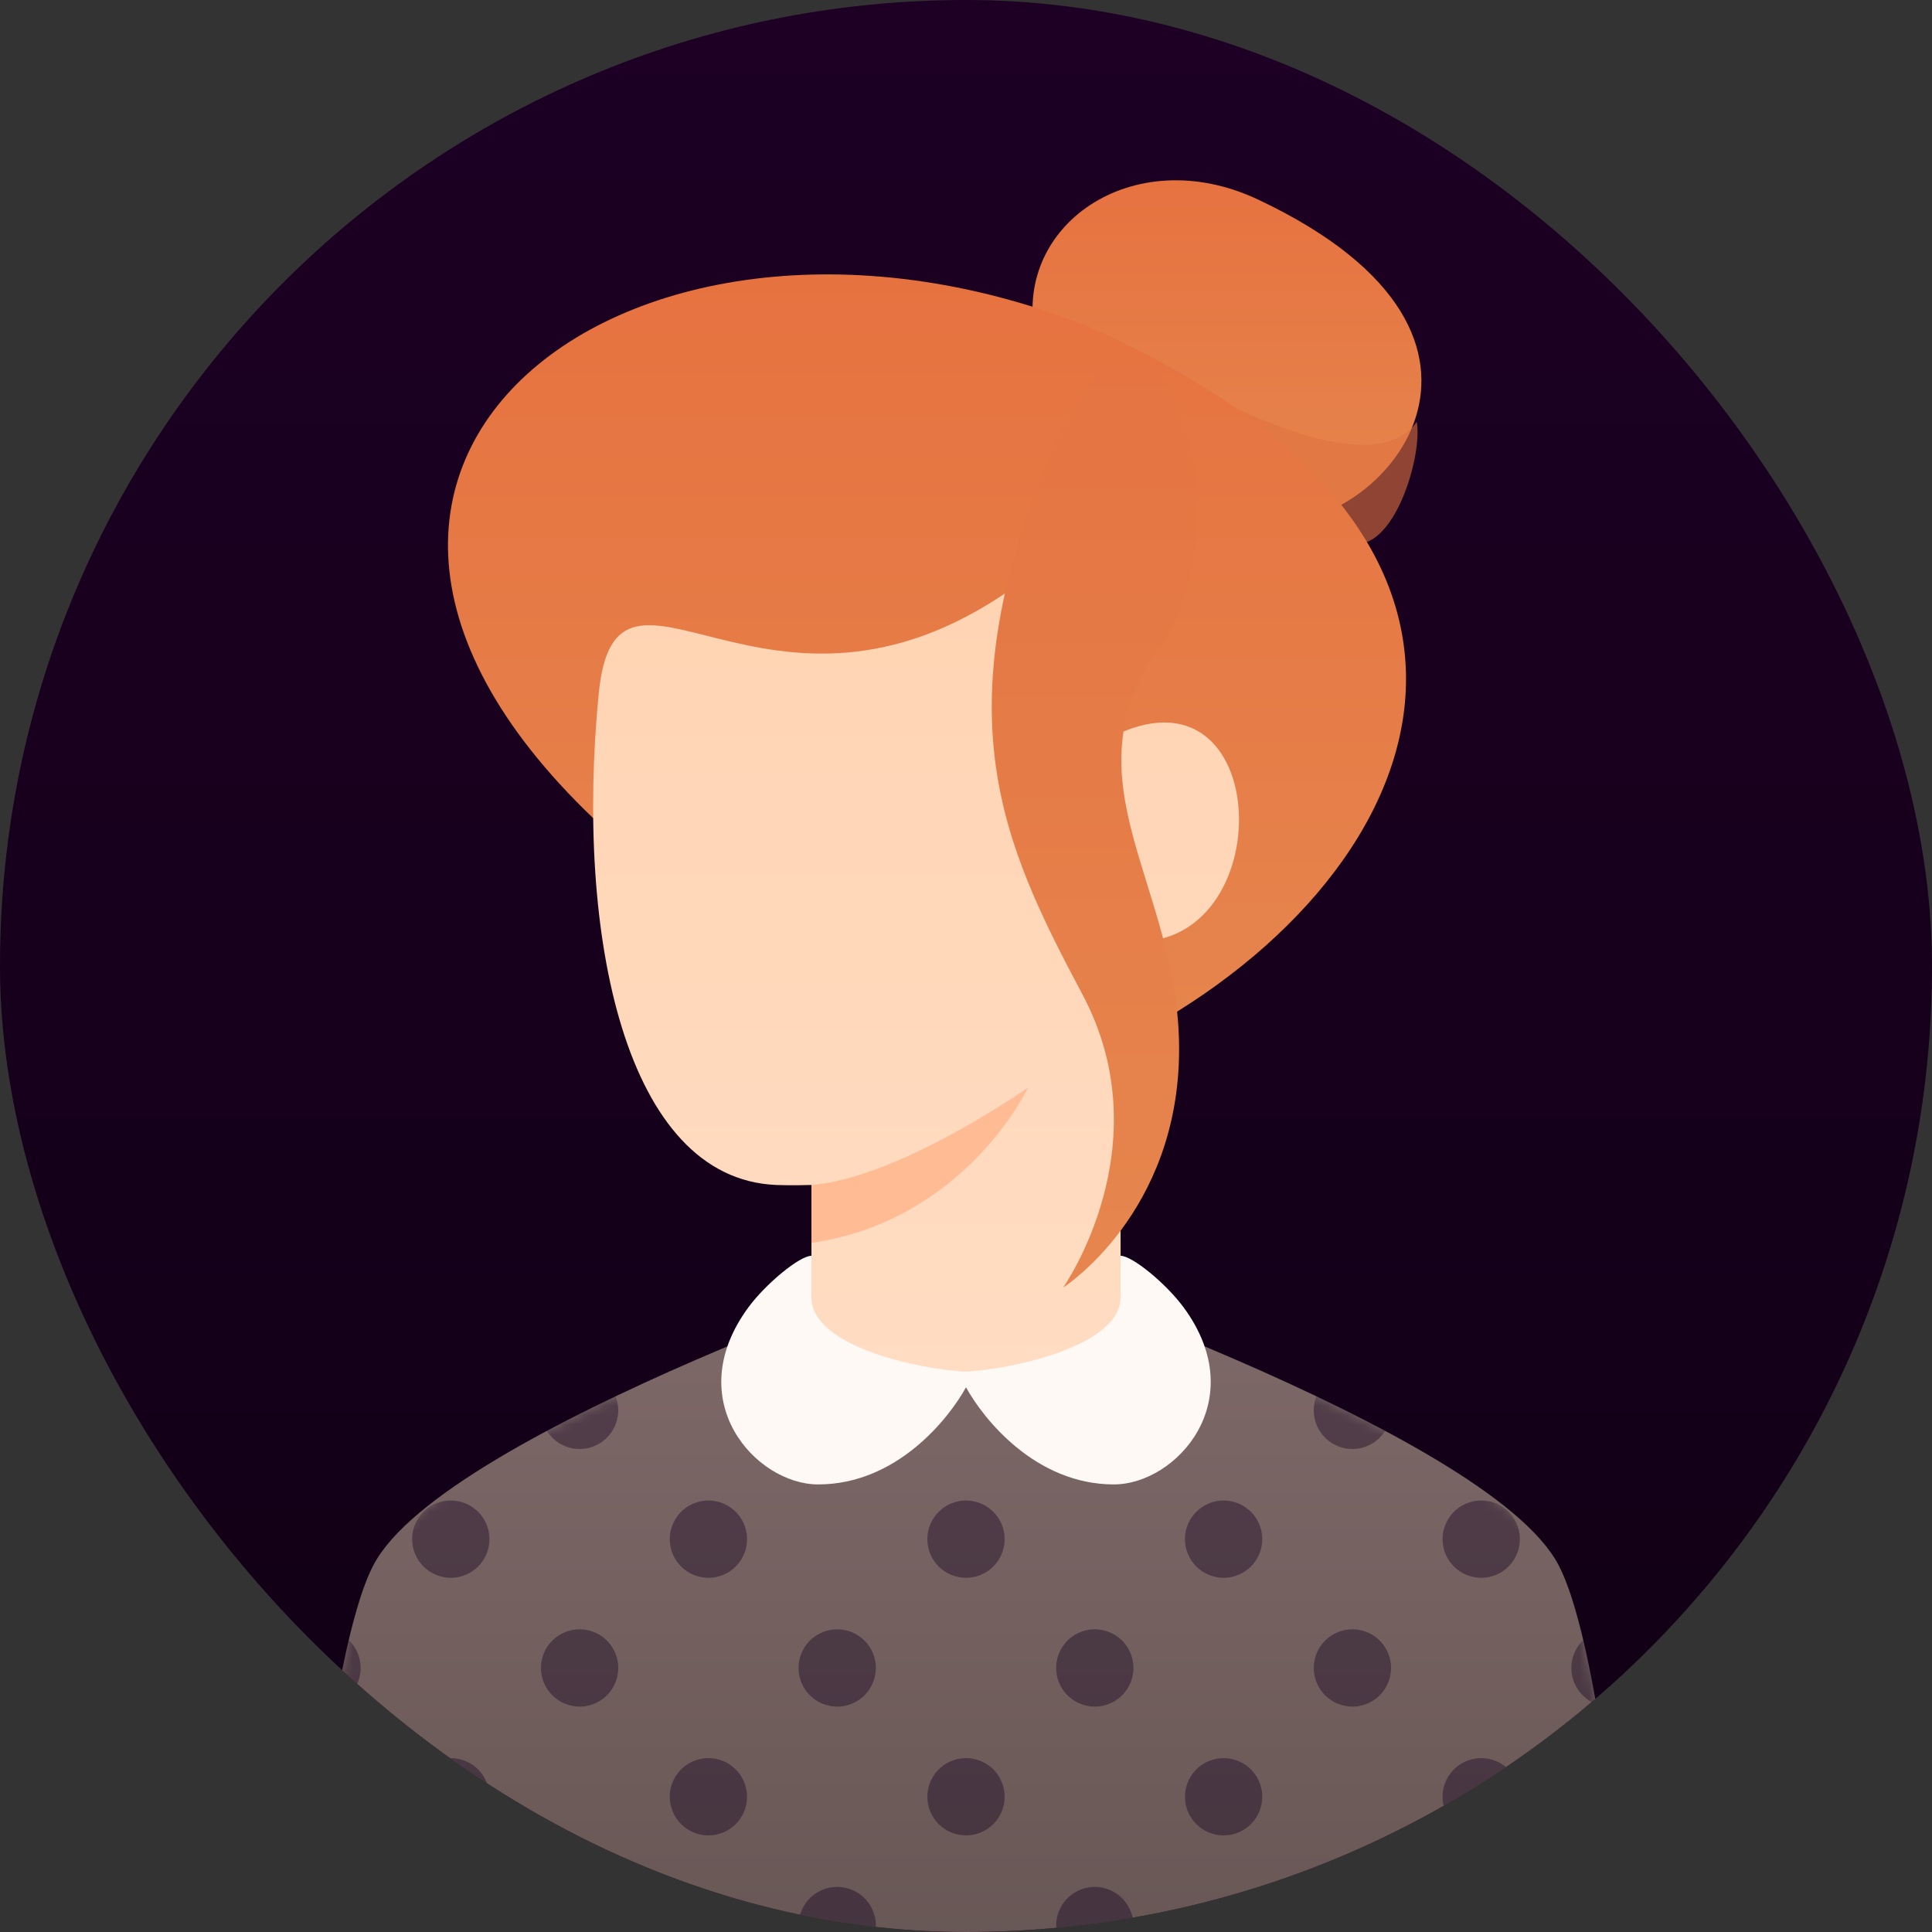 <svg width="200" height="200" viewBox="0 0 200 200" fill="none" xmlns="http://www.w3.org/2000/svg">
<rect x="0" y="0" width="200" height="200" fill="#333333" stroke="none"/>
<g clip-path="url(#clip0_897_3801)">
<rect width="200" height="200" rx="100" fill="url(#paint0_linear_897_3801)"/>
<path d="M161.333 162C166.222 171.333 168.667 205.333 168.667 205.333H31.333C31.333 205.333 33.778 171.333 38.667 162C46 148 100 130 100 130C100 130 154 148 161.333 162Z" fill="url(#paint1_linear_897_3801)"/>
<mask id="mask0_897_3801" style="mask-type:alpha" maskUnits="userSpaceOnUse" x="31" y="130" width="138" height="76">
<path d="M161.333 162C166.222 171.333 168.667 205.333 168.667 205.333H31.333C31.333 205.333 33.778 171.333 38.667 162C46 148 100 130 100 130C100 130 154 148 161.333 162Z" fill="url(#paint2_linear_897_3801)"/>
</mask>
<g mask="url(#mask0_897_3801)">
<path opacity="0.4" d="M162.667 199.333C162.667 198.542 162.901 197.769 163.341 197.111C163.78 196.453 164.405 195.941 165.136 195.638C165.867 195.335 166.671 195.256 167.447 195.41C168.223 195.565 168.936 195.945 169.495 196.505C170.054 197.064 170.435 197.777 170.59 198.553C170.744 199.329 170.665 200.133 170.362 200.864C170.059 201.595 169.547 202.22 168.889 202.659C168.231 203.099 167.458 203.333 166.667 203.333C165.606 203.333 164.588 202.912 163.838 202.162C163.088 201.412 162.667 200.394 162.667 199.333ZM136 199.333C136 198.542 136.235 197.769 136.674 197.111C137.114 196.453 137.738 195.941 138.469 195.638C139.2 195.335 140.004 195.256 140.78 195.41C141.556 195.565 142.269 195.945 142.828 196.505C143.388 197.064 143.769 197.777 143.923 198.553C144.077 199.329 143.998 200.133 143.695 200.864C143.393 201.595 142.88 202.22 142.222 202.659C141.564 203.099 140.791 203.333 140 203.333C138.939 203.333 137.922 202.912 137.171 202.162C136.421 201.412 136 200.394 136 199.333ZM109.333 199.333C109.333 198.542 109.568 197.769 110.007 197.111C110.447 196.453 111.072 195.941 111.803 195.638C112.533 195.335 113.338 195.256 114.114 195.41C114.89 195.565 115.602 195.945 116.162 196.505C116.721 197.064 117.102 197.777 117.256 198.553C117.411 199.329 117.332 200.133 117.029 200.864C116.726 201.595 116.213 202.22 115.556 202.659C114.898 203.099 114.124 203.333 113.333 203.333C112.272 203.333 111.255 202.912 110.505 202.162C109.755 201.412 109.333 200.394 109.333 199.333ZM82.667 199.333C82.667 198.542 82.901 197.769 83.341 197.111C83.78 196.453 84.405 195.941 85.136 195.638C85.867 195.335 86.671 195.256 87.447 195.41C88.223 195.565 88.936 195.945 89.495 196.505C90.054 197.064 90.435 197.777 90.59 198.553C90.744 199.329 90.665 200.133 90.362 200.864C90.059 201.595 89.547 202.22 88.889 202.659C88.231 203.099 87.458 203.333 86.667 203.333C85.606 203.333 84.588 202.912 83.838 202.162C83.088 201.412 82.667 200.394 82.667 199.333ZM56 199.333C56 198.542 56.234 197.769 56.674 197.111C57.114 196.453 57.738 195.941 58.469 195.638C59.2 195.335 60.004 195.256 60.78 195.41C61.556 195.565 62.269 195.945 62.828 196.505C63.388 197.064 63.769 197.777 63.923 198.553C64.077 199.329 63.998 200.133 63.695 200.864C63.393 201.595 62.88 202.22 62.222 202.659C61.564 203.099 60.791 203.333 60 203.333C58.939 203.333 57.922 202.912 57.172 202.162C56.421 201.412 56 200.394 56 199.333ZM29.333 199.333C29.333 198.542 29.568 197.769 30.007 197.111C30.447 196.453 31.072 195.941 31.802 195.638C32.533 195.335 33.338 195.256 34.114 195.41C34.889 195.565 35.602 195.945 36.162 196.505C36.721 197.064 37.102 197.777 37.256 198.553C37.411 199.329 37.331 200.133 37.029 200.864C36.726 201.595 36.213 202.22 35.556 202.659C34.898 203.099 34.124 203.333 33.333 203.333C32.272 203.333 31.255 202.912 30.505 202.162C29.755 201.412 29.333 200.394 29.333 199.333V199.333ZM149.333 186C149.333 185.209 149.568 184.436 150.007 183.778C150.447 183.12 151.072 182.607 151.803 182.304C152.533 182.002 153.338 181.923 154.114 182.077C154.89 182.231 155.602 182.612 156.162 183.172C156.721 183.731 157.102 184.444 157.256 185.22C157.411 185.996 157.332 186.8 157.029 187.531C156.726 188.262 156.213 188.886 155.556 189.326C154.898 189.765 154.124 190 153.333 190C152.272 190 151.255 189.579 150.505 188.828C149.755 188.078 149.333 187.061 149.333 186ZM122.667 186C122.667 185.209 122.901 184.436 123.341 183.778C123.78 183.12 124.405 182.607 125.136 182.304C125.867 182.002 126.671 181.923 127.447 182.077C128.223 182.231 128.936 182.612 129.495 183.172C130.054 183.731 130.435 184.444 130.59 185.22C130.744 185.996 130.665 186.8 130.362 187.531C130.059 188.262 129.547 188.886 128.889 189.326C128.231 189.765 127.458 190 126.667 190C125.606 190 124.588 189.579 123.838 188.828C123.088 188.078 122.667 187.061 122.667 186ZM96 186C96 185.209 96.234 184.436 96.674 183.778C97.114 183.12 97.738 182.607 98.469 182.304C99.2 182.002 100.004 181.923 100.78 182.077C101.556 182.231 102.269 182.612 102.828 183.172C103.388 183.731 103.769 184.444 103.923 185.22C104.077 185.996 103.998 186.8 103.695 187.531C103.393 188.262 102.88 188.886 102.222 189.326C101.564 189.765 100.791 190 100 190C98.939 190 97.922 189.579 97.171 188.828C96.421 188.078 96 187.061 96 186ZM69.333 186C69.333 185.209 69.568 184.436 70.007 183.778C70.447 183.12 71.072 182.607 71.802 182.304C72.533 182.002 73.338 181.923 74.114 182.077C74.889 182.231 75.602 182.612 76.162 183.172C76.721 183.731 77.102 184.444 77.256 185.22C77.411 185.996 77.332 186.8 77.029 187.531C76.726 188.262 76.213 188.886 75.555 189.326C74.898 189.765 74.124 190 73.333 190C72.272 190 71.255 189.579 70.505 188.828C69.755 188.078 69.333 187.061 69.333 186ZM42.667 186C42.667 185.209 42.901 184.436 43.341 183.778C43.78 183.12 44.405 182.607 45.136 182.304C45.867 182.002 46.671 181.923 47.447 182.077C48.223 182.231 48.936 182.612 49.495 183.172C50.054 183.731 50.435 184.444 50.59 185.22C50.744 185.996 50.665 186.8 50.362 187.531C50.059 188.262 49.547 188.886 48.889 189.326C48.231 189.765 47.458 190 46.667 190C45.606 190 44.588 189.579 43.838 188.828C43.088 188.078 42.667 187.061 42.667 186ZM162.667 172.667C162.667 171.876 162.901 171.102 163.341 170.444C163.78 169.787 164.405 169.274 165.136 168.971C165.867 168.668 166.671 168.589 167.447 168.744C168.223 168.898 168.936 169.279 169.495 169.838C170.054 170.398 170.435 171.11 170.59 171.886C170.744 172.662 170.665 173.466 170.362 174.197C170.059 174.928 169.547 175.553 168.889 175.993C168.231 176.432 167.458 176.667 166.667 176.667C165.606 176.667 164.588 176.245 163.838 175.495C163.088 174.745 162.667 173.728 162.667 172.667ZM136 172.667C136 171.876 136.235 171.102 136.674 170.444C137.114 169.787 137.738 169.274 138.469 168.971C139.2 168.668 140.004 168.589 140.78 168.744C141.556 168.898 142.269 169.279 142.828 169.838C143.388 170.398 143.769 171.11 143.923 171.886C144.077 172.662 143.998 173.466 143.695 174.197C143.393 174.928 142.88 175.553 142.222 175.993C141.564 176.432 140.791 176.667 140 176.667C138.939 176.667 137.922 176.245 137.171 175.495C136.421 174.745 136 173.728 136 172.667ZM109.333 172.667C109.333 171.876 109.568 171.102 110.007 170.444C110.447 169.787 111.072 169.274 111.803 168.971C112.533 168.668 113.338 168.589 114.114 168.744C114.89 168.898 115.602 169.279 116.162 169.838C116.721 170.398 117.102 171.11 117.256 171.886C117.411 172.662 117.332 173.466 117.029 174.197C116.726 174.928 116.213 175.553 115.556 175.993C114.898 176.432 114.124 176.667 113.333 176.667C112.272 176.667 111.255 176.245 110.505 175.495C109.755 174.745 109.333 173.728 109.333 172.667ZM82.667 172.667C82.667 171.876 82.901 171.102 83.341 170.444C83.78 169.787 84.405 169.274 85.136 168.971C85.867 168.668 86.671 168.589 87.447 168.744C88.223 168.898 88.936 169.279 89.495 169.838C90.054 170.398 90.435 171.11 90.59 171.886C90.744 172.662 90.665 173.466 90.362 174.197C90.059 174.928 89.547 175.553 88.889 175.993C88.231 176.432 87.458 176.667 86.667 176.667C85.606 176.667 84.588 176.245 83.838 175.495C83.088 174.745 82.667 173.728 82.667 172.667ZM56 172.667C56 171.876 56.234 171.102 56.674 170.444C57.114 169.787 57.738 169.274 58.469 168.971C59.2 168.668 60.004 168.589 60.78 168.744C61.556 168.898 62.269 169.279 62.828 169.838C63.388 170.398 63.769 171.11 63.923 171.886C64.077 172.662 63.998 173.466 63.695 174.197C63.393 174.928 62.88 175.553 62.222 175.993C61.564 176.432 60.791 176.667 60 176.667C58.939 176.667 57.922 176.245 57.172 175.495C56.421 174.745 56 173.728 56 172.667ZM29.333 172.667C29.333 171.876 29.568 171.102 30.007 170.444C30.447 169.787 31.072 169.274 31.802 168.971C32.533 168.668 33.338 168.589 34.114 168.744C34.889 168.898 35.602 169.279 36.162 169.838C36.721 170.398 37.102 171.11 37.256 171.886C37.411 172.662 37.331 173.466 37.029 174.197C36.726 174.928 36.213 175.553 35.556 175.993C34.898 176.432 34.124 176.667 33.333 176.667C32.272 176.667 31.255 176.245 30.505 175.495C29.755 174.745 29.333 173.728 29.333 172.667V172.667ZM149.333 159.333C149.333 158.542 149.568 157.769 150.007 157.111C150.447 156.453 151.072 155.941 151.803 155.638C152.533 155.335 153.338 155.256 154.114 155.41C154.89 155.565 155.602 155.945 156.162 156.505C156.721 157.064 157.102 157.777 157.256 158.553C157.411 159.329 157.332 160.133 157.029 160.864C156.726 161.595 156.213 162.22 155.556 162.659C154.898 163.099 154.124 163.333 153.333 163.333C152.272 163.333 151.255 162.912 150.505 162.162C149.755 161.412 149.333 160.394 149.333 159.333ZM122.667 159.333C122.667 158.542 122.901 157.769 123.341 157.111C123.78 156.453 124.405 155.941 125.136 155.638C125.867 155.335 126.671 155.256 127.447 155.41C128.223 155.565 128.936 155.945 129.495 156.505C130.054 157.064 130.435 157.777 130.59 158.553C130.744 159.329 130.665 160.133 130.362 160.864C130.059 161.595 129.547 162.22 128.889 162.659C128.231 163.099 127.458 163.333 126.667 163.333C125.606 163.333 124.588 162.912 123.838 162.162C123.088 161.412 122.667 160.394 122.667 159.333ZM96 159.333C96 158.542 96.234 157.769 96.674 157.111C97.114 156.453 97.738 155.941 98.469 155.638C99.2 155.335 100.004 155.256 100.78 155.41C101.556 155.565 102.269 155.945 102.828 156.505C103.388 157.064 103.769 157.777 103.923 158.553C104.077 159.329 103.998 160.133 103.695 160.864C103.393 161.595 102.88 162.22 102.222 162.659C101.564 163.099 100.791 163.333 100 163.333C98.939 163.333 97.922 162.912 97.171 162.162C96.421 161.412 96 160.394 96 159.333ZM69.333 159.333C69.333 158.542 69.568 157.769 70.007 157.111C70.447 156.453 71.072 155.941 71.802 155.638C72.533 155.335 73.338 155.256 74.114 155.41C74.889 155.565 75.602 155.945 76.162 156.505C76.721 157.064 77.102 157.777 77.256 158.553C77.411 159.329 77.332 160.133 77.029 160.864C76.726 161.595 76.213 162.22 75.555 162.659C74.898 163.099 74.124 163.333 73.333 163.333C72.272 163.333 71.255 162.912 70.505 162.162C69.755 161.412 69.333 160.394 69.333 159.333ZM42.667 159.333C42.667 158.542 42.901 157.769 43.341 157.111C43.78 156.453 44.405 155.941 45.136 155.638C45.867 155.335 46.671 155.256 47.447 155.41C48.223 155.565 48.936 155.945 49.495 156.505C50.054 157.064 50.435 157.777 50.59 158.553C50.744 159.329 50.665 160.133 50.362 160.864C50.059 161.595 49.547 162.22 48.889 162.659C48.231 163.099 47.458 163.333 46.667 163.333C45.606 163.333 44.588 162.912 43.838 162.162C43.088 161.412 42.667 160.394 42.667 159.333ZM162.667 146C162.667 145.209 162.901 144.436 163.341 143.778C163.78 143.12 164.405 142.607 165.136 142.304C165.867 142.002 166.671 141.923 167.447 142.077C168.223 142.231 168.936 142.612 169.495 143.172C170.054 143.731 170.435 144.444 170.59 145.22C170.744 145.996 170.665 146.8 170.362 147.531C170.059 148.262 169.547 148.886 168.889 149.326C168.231 149.765 167.458 150 166.667 150C165.606 150 164.588 149.579 163.838 148.828C163.088 148.078 162.667 147.061 162.667 146ZM136 146C136 145.209 136.235 144.436 136.674 143.778C137.114 143.12 137.738 142.607 138.469 142.304C139.2 142.002 140.004 141.923 140.78 142.077C141.556 142.231 142.269 142.612 142.828 143.172C143.388 143.731 143.769 144.444 143.923 145.22C144.077 145.996 143.998 146.8 143.695 147.531C143.393 148.262 142.88 148.886 142.222 149.326C141.564 149.765 140.791 150 140 150C138.939 150 137.922 149.579 137.171 148.828C136.421 148.078 136 147.061 136 146ZM56 146C56 145.209 56.234 144.436 56.674 143.778C57.114 143.12 57.738 142.607 58.469 142.304C59.2 142.002 60.004 141.923 60.78 142.077C61.556 142.231 62.269 142.612 62.828 143.172C63.388 143.731 63.769 144.444 63.923 145.22C64.077 145.996 63.998 146.8 63.695 147.531C63.393 148.262 62.88 148.886 62.222 149.326C61.564 149.765 60.791 150 60 150C58.939 150 57.922 149.579 57.172 148.828C56.421 148.078 56 147.061 56 146ZM29.333 146C29.333 145.209 29.568 144.436 30.007 143.778C30.447 143.12 31.072 142.607 31.802 142.304C32.533 142.002 33.338 141.923 34.114 142.077C34.889 142.231 35.602 142.612 36.162 143.172C36.721 143.731 37.102 144.444 37.256 145.22C37.411 145.996 37.331 146.8 37.029 147.531C36.726 148.262 36.213 148.886 35.556 149.326C34.898 149.765 34.124 150 33.333 150C32.272 150 31.255 149.579 30.505 148.828C29.755 148.078 29.333 147.061 29.333 146V146Z" fill="#13001E"/>
</g>
<path d="M107.243 35.134C104.576 23.467 117.221 14.515 130.243 20.661C160.909 35.134 142.667 55.334 131.333 54.001C120 52.667 109.909 46.801 107.243 35.134Z" fill="url(#paint3_linear_897_3801)"/>
<g style="mix-blend-mode:multiply" opacity="0.6">
<path d="M118.333 37C118.333 37 141 51.667 146.667 43.667C147.251 47.007 144.563 56.443 140.333 56.333C127.682 56.004 118.333 37 118.333 37Z" fill="#E0713F"/>
</g>
<path d="M114.667 108.668C100.345 115.549 98.255 115.18 66.667 89.335C19 50.335 64 14.668 112.333 33.668C164.667 56.668 147.134 93.073 114.667 108.668Z" fill="url(#paint4_linear_897_3801)"/>
<path d="M116.001 136C111.112 144 88.889 144 84.001 136V122.667C84.001 122.667 81.825 122.733 80.334 122.667C64.74 122 59.529 96.915 61.977 71.825C63.769 53.451 79.334 78.667 104.667 61C103.667 80.333 112.001 78.333 115.667 76C132.334 68.333 132.473 99.761 116.001 97.333V136Z" fill="url(#paint5_linear_897_3801)"/>
<path d="M84 122.664C92.997 121.996 106.413 112.598 106.413 112.598C106.413 112.598 99.995 126.328 84.001 128.662L84 122.664Z" fill="#FFBB94"/>
<path d="M116 134.307V130C117.223 130 120.723 132.888 122.524 135.333C129.641 145 121.747 153.667 115.308 153.667C107.184 153.667 101.8 146.879 100 143.613C98.2 146.88 92.816 153.667 84.692 153.667C78.253 153.667 70.359 145 77.476 135.333C79.277 132.888 82.777 130 84 130V134.307C84 139.405 95.16 141.765 99.978 141.983C104.539 141.765 116 139.405 116 134.307Z" fill="#FFF9F5"/>
<path d="M108.393 47.619C97.727 74.286 103.727 87.286 112.06 102.953C120.393 118.619 110.06 133.286 110.06 133.286C110.06 133.286 122.06 125.619 122.06 108.619C122.06 91.619 110.06 80.953 120.06 66.953C130.06 52.953 119.06 20.953 108.393 47.619Z" fill="url(#paint6_linear_897_3801)"/>
</g>
<defs>
<linearGradient id="paint0_linear_897_3801" x1="100" y1="0" x2="100" y2="200" gradientUnits="userSpaceOnUse">
<stop stop-color="#1D0024"/>
<stop offset="1" stop-color="#100014"/>
</linearGradient>
<linearGradient id="paint1_linear_897_3801" x1="100" y1="130" x2="100" y2="205.333" gradientUnits="userSpaceOnUse">
<stop stop-color="#806A6A"/>
<stop offset="1" stop-color="#665654"/>
</linearGradient>
<linearGradient id="paint2_linear_897_3801" x1="100" y1="130" x2="100" y2="205.333" gradientUnits="userSpaceOnUse">
<stop stop-color="#806A6A"/>
<stop offset="1" stop-color="#665654"/>
</linearGradient>
<linearGradient id="paint3_linear_897_3801" x1="127.014" y1="54.063" x2="127.014" y2="18.664" gradientUnits="userSpaceOnUse">
<stop stop-color="#E6864E"/>
<stop offset="1" stop-color="#E67240"/>
</linearGradient>
<linearGradient id="paint4_linear_897_3801" x1="95.963" y1="112.457" x2="95.963" y2="28.406" gradientUnits="userSpaceOnUse">
<stop stop-color="#E6864E"/>
<stop offset="1" stop-color="#E67240"/>
</linearGradient>
<linearGradient id="paint5_linear_897_3801" x1="94.831" y1="61" x2="94.831" y2="142" gradientUnits="userSpaceOnUse">
<stop stop-color="#FFD4B3"/>
<stop offset="1" stop-color="#FFDCC2"/>
</linearGradient>
<linearGradient id="paint6_linear_897_3801" x1="113.328" y1="133.286" x2="113.328" y2="37.334" gradientUnits="userSpaceOnUse">
<stop stop-color="#E6864E"/>
<stop offset="1" stop-color="#E57442"/>
</linearGradient>
<clipPath id="clip0_897_3801">
<rect width="200" height="200" rx="100" fill="white"/>
</clipPath>
</defs>
</svg>
